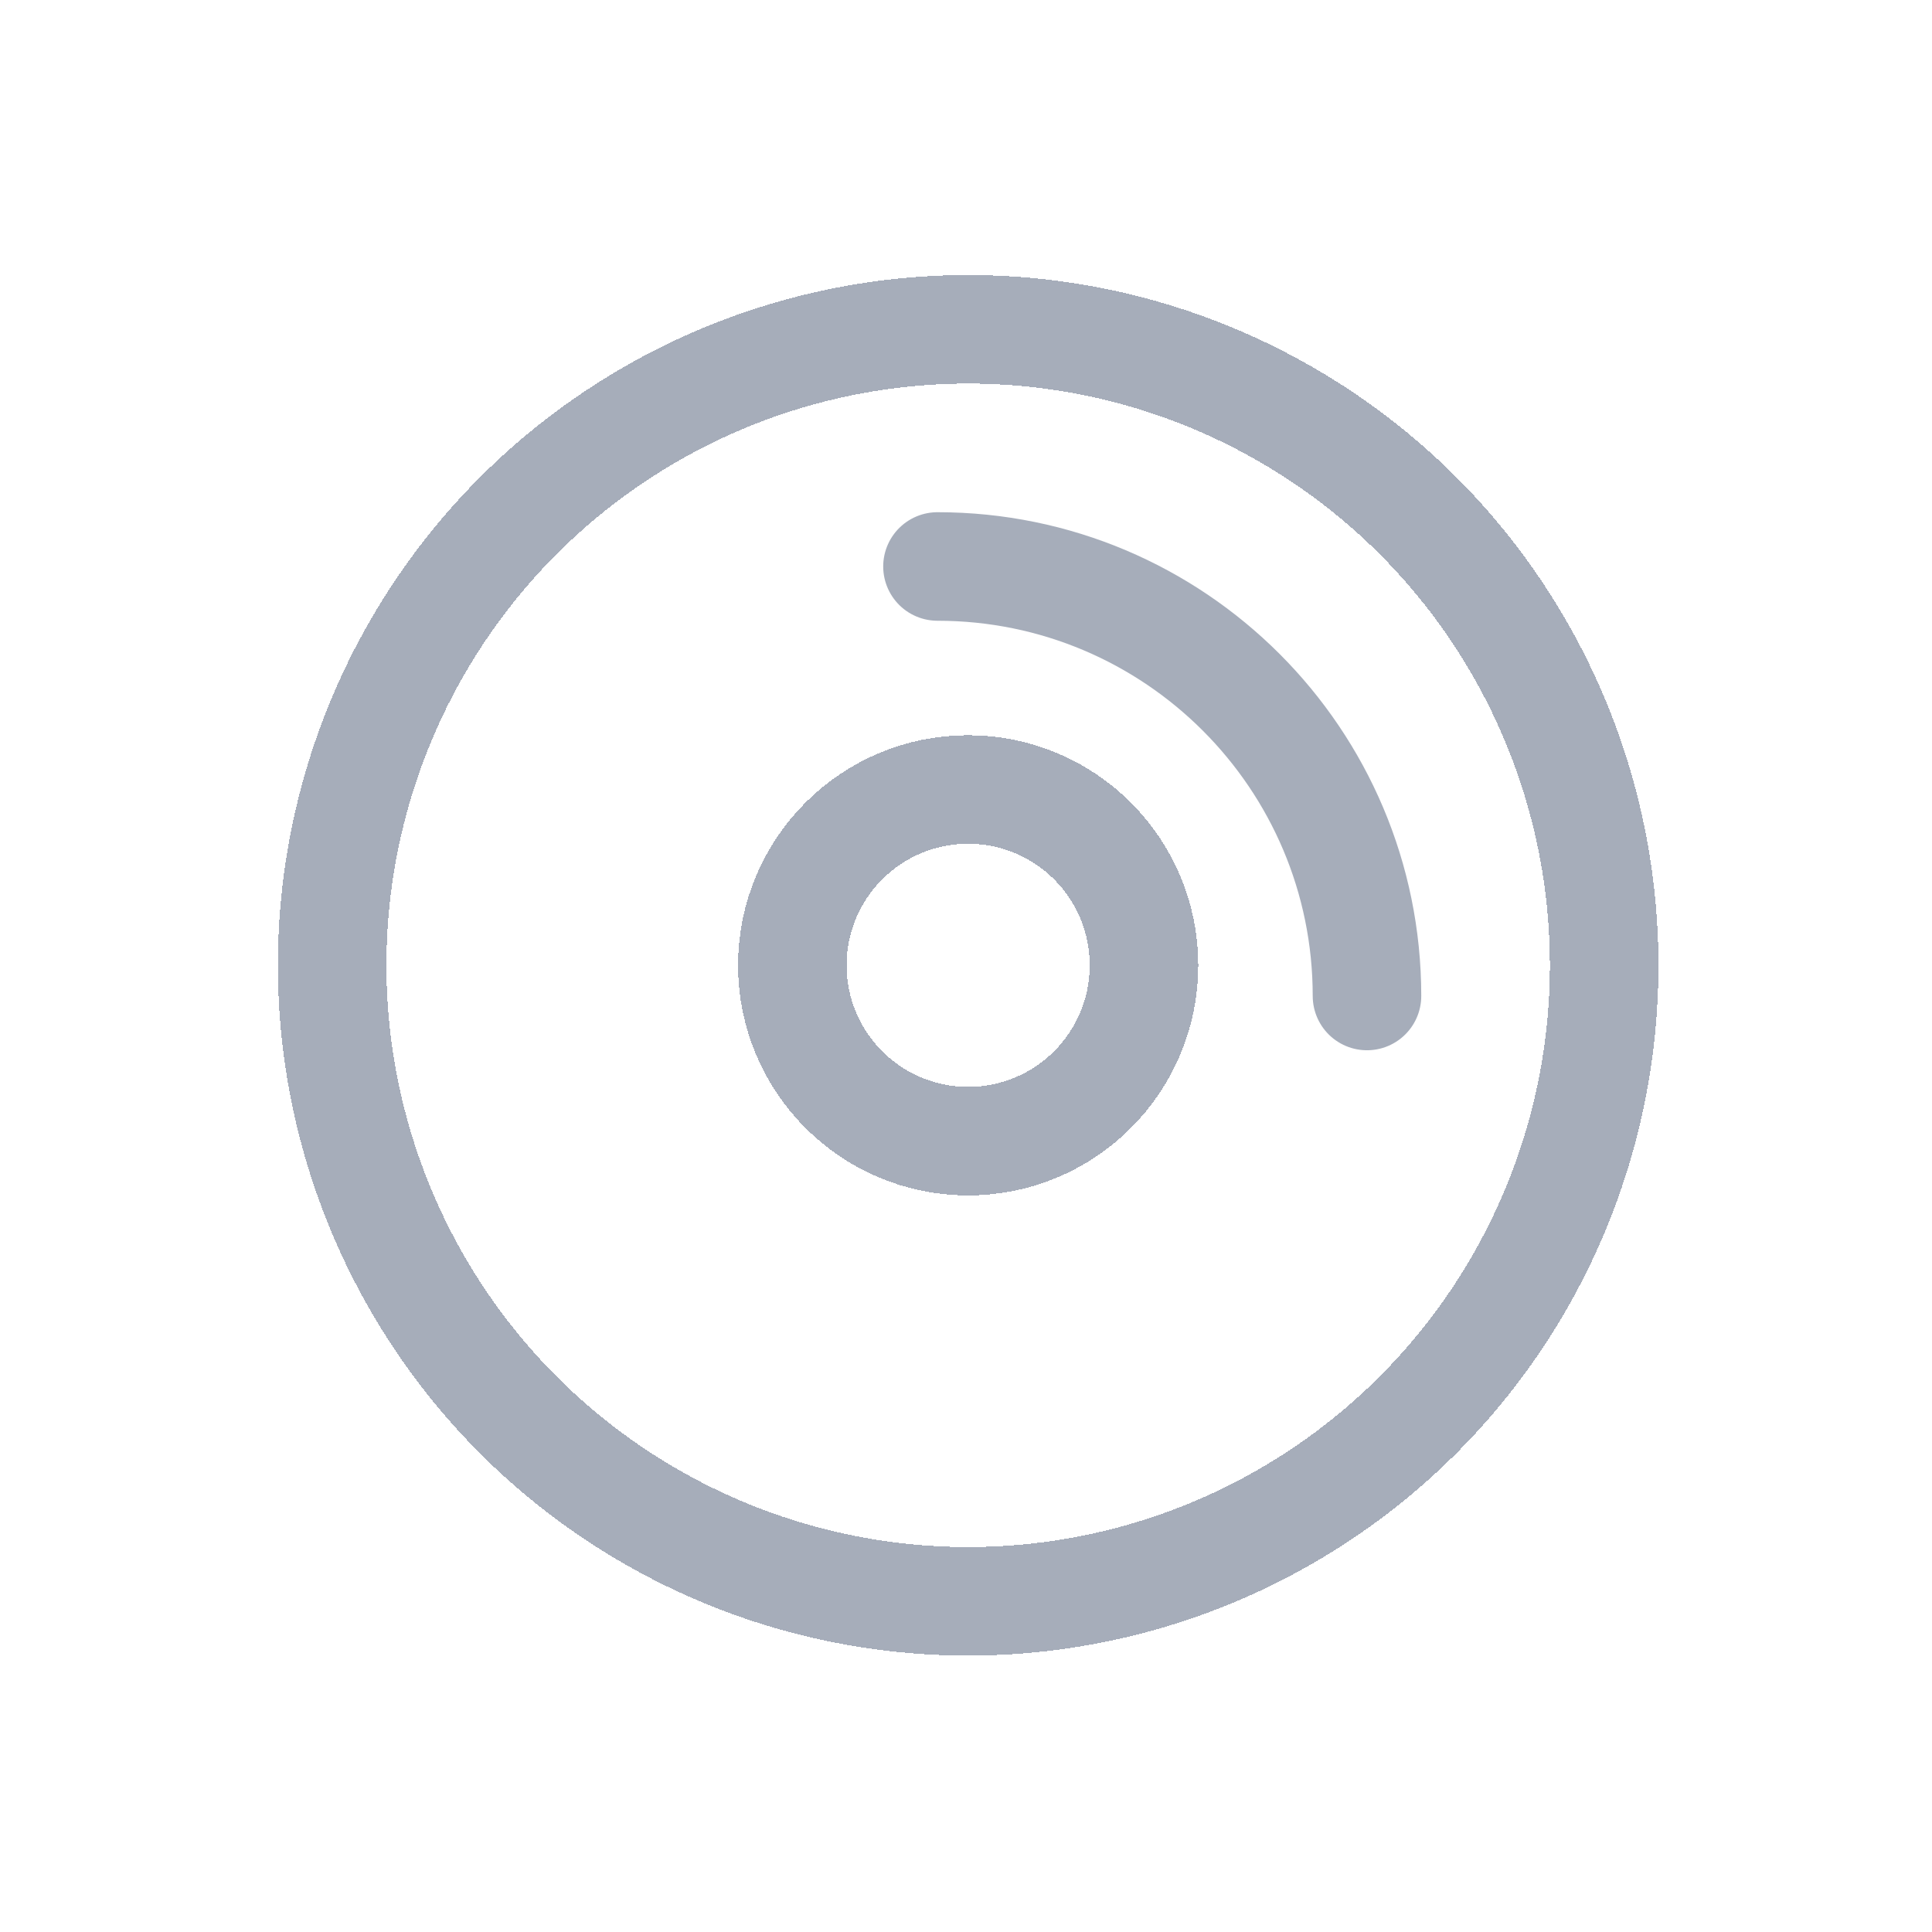 <svg width="178" height="178" viewBox="0 0 178 178" fill="none" xmlns="http://www.w3.org/2000/svg">
    <g filter="url(#filter0_d_465_350)">
        <circle cx="89.199" cy="88.936" r="58.597" stroke="#a6adba" stroke-width="10"
            shape-rendering="crispEdges" />
    </g>
    <g filter="url(#filter1_d_465_350)">
        <path d="M125.944 91.763C125.944 69.908 108.227 52.191 86.372 52.191" stroke="#a6adba"
            stroke-width="10" stroke-linecap="round" />
    </g>
    <g filter="url(#filter2_d_465_350)">
        <circle cx="89.199" cy="88.936" r="16.199" stroke="#a6adba" stroke-width="10"
            shape-rendering="crispEdges" />
    </g>
    <defs>
        <filter id="filter0_d_465_350" x="0.601" y="0.339" width="177.195" height="177.195"
            filterUnits="userSpaceOnUse" color-interpolation-filters="sRGB">
            <feFlood flood-opacity="0" result="BackgroundImageFix" />
            <feColorMatrix in="SourceAlpha" type="matrix"
                values="0 0 0 0 0 0 0 0 0 0 0 0 0 0 0 0 0 0 127 0" result="hardAlpha" />
            <feOffset />
            <feGaussianBlur stdDeviation="12.5" />
            <feComposite in2="hardAlpha" operator="out" />
            <feColorMatrix type="matrix"
                values="0 0 0 0 0.896 0 0 0 0 0.896 0 0 0 0 0.896 0 0 0 0.5 0" />
            <feBlend mode="normal" in2="BackgroundImageFix" result="effect1_dropShadow_465_350" />
            <feBlend mode="normal" in="SourceGraphic" in2="effect1_dropShadow_465_350"
                result="shape" />
        </filter>
        <filter id="filter1_d_465_350" x="56.372" y="22.191" width="99.572" height="99.572"
            filterUnits="userSpaceOnUse" color-interpolation-filters="sRGB">
            <feFlood flood-opacity="0" result="BackgroundImageFix" />
            <feColorMatrix in="SourceAlpha" type="matrix"
                values="0 0 0 0 0 0 0 0 0 0 0 0 0 0 0 0 0 0 127 0" result="hardAlpha" />
            <feOffset />
            <feGaussianBlur stdDeviation="12.5" />
            <feComposite in2="hardAlpha" operator="out" />
            <feColorMatrix type="matrix"
                values="0 0 0 0 0.896 0 0 0 0 0.896 0 0 0 0 0.896 0 0 0 0.5 0" />
            <feBlend mode="normal" in2="BackgroundImageFix" result="effect1_dropShadow_465_350" />
            <feBlend mode="normal" in="SourceGraphic" in2="effect1_dropShadow_465_350"
                result="shape" />
        </filter>
        <filter id="filter2_d_465_350" x="42.999" y="42.737" width="92.398" height="92.398"
            filterUnits="userSpaceOnUse" color-interpolation-filters="sRGB">
            <feFlood flood-opacity="0" result="BackgroundImageFix" />
            <feColorMatrix in="SourceAlpha" type="matrix"
                values="0 0 0 0 0 0 0 0 0 0 0 0 0 0 0 0 0 0 127 0" result="hardAlpha" />
            <feOffset />
            <feGaussianBlur stdDeviation="12.5" />
            <feComposite in2="hardAlpha" operator="out" />
            <feColorMatrix type="matrix"
                values="0 0 0 0 0.896 0 0 0 0 0.896 0 0 0 0 0.896 0 0 0 0.5 0" />
            <feBlend mode="normal" in2="BackgroundImageFix" result="effect1_dropShadow_465_350" />
            <feBlend mode="normal" in="SourceGraphic" in2="effect1_dropShadow_465_350"
                result="shape" />
        </filter>
    </defs>
</svg>
